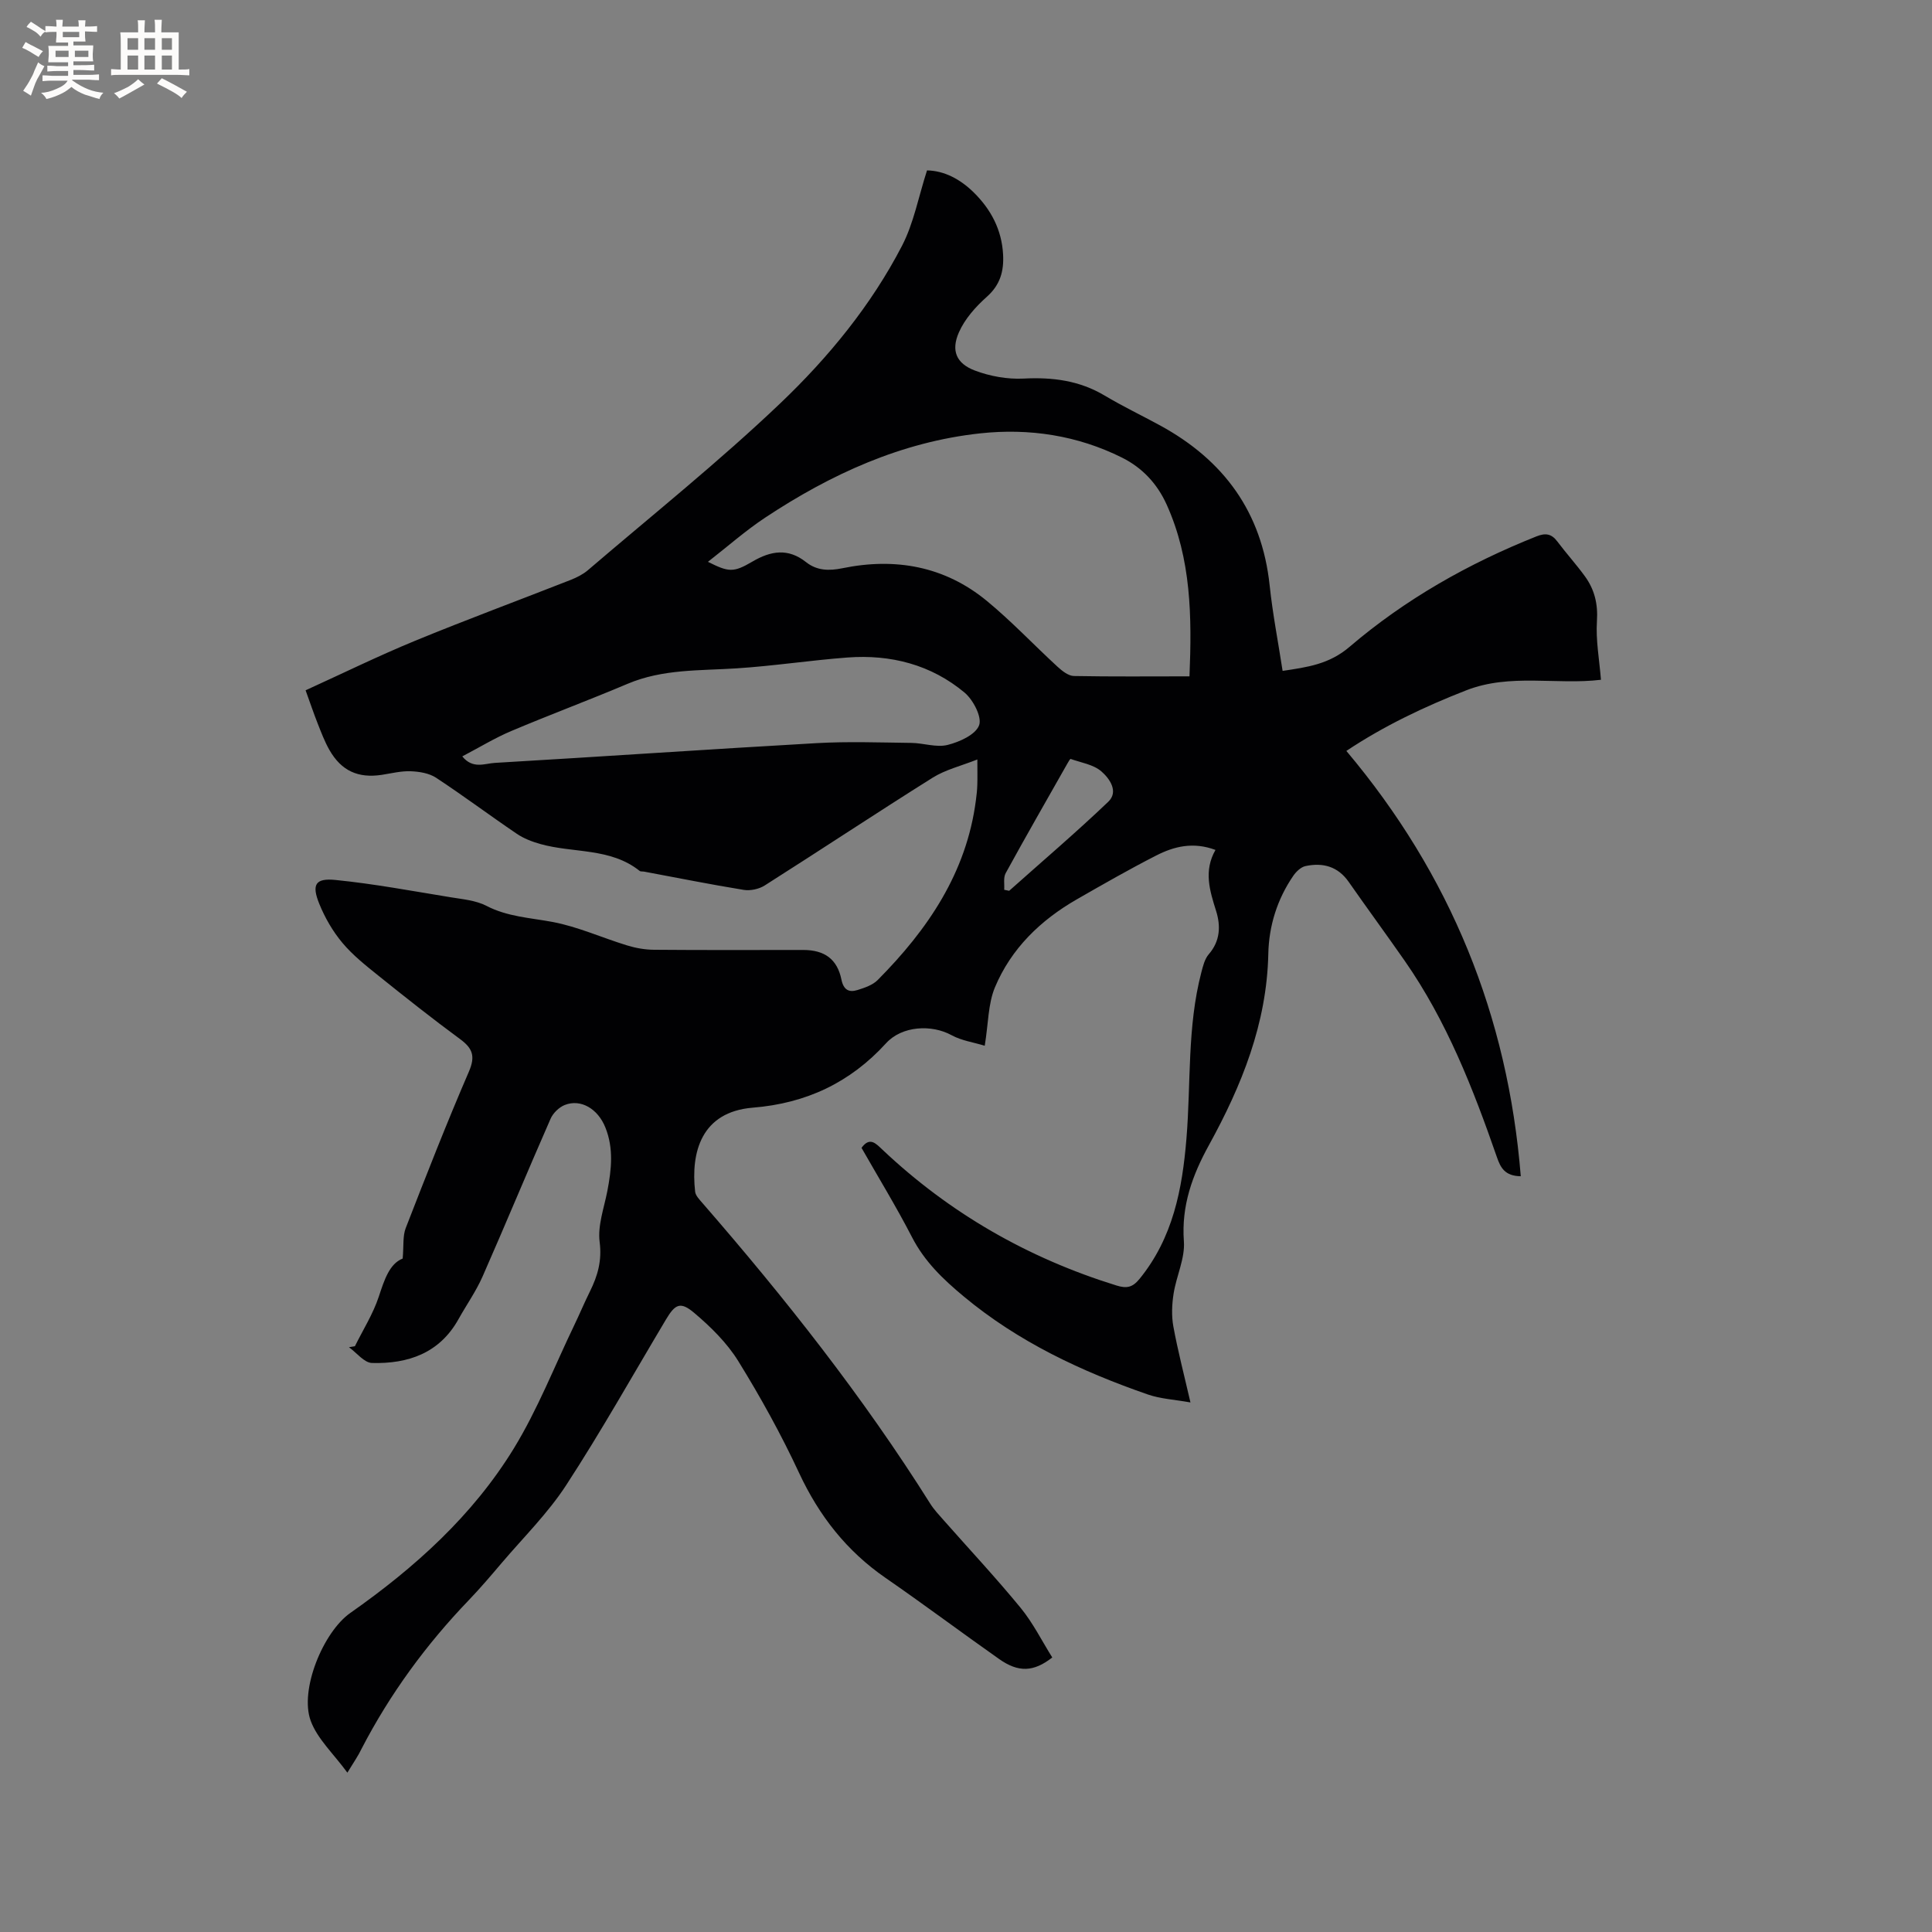 <svg enable-background="new 0 0 400 400" viewBox="0 0 400 400" xmlns="http://www.w3.org/2000/svg"><rect x="0" y="0" width="400" height="400" fill="#808080" stroke="none"/><path d="m71.92 367.01c-2.88-3.94-6.21-6.98-7.59-10.73-2.36-6.4 2.59-18.39 8.19-22.33 13.31-9.34 25.32-20.13 33.85-34.05 4.94-8.07 8.43-17.04 12.56-25.61 1.1-2.29 2.08-4.64 3.21-6.91 1.6-3.24 2.51-6.35 2.01-10.24-.44-3.4.92-7.06 1.6-10.58.85-4.42 1.33-8.81-.42-13.14-1.55-3.86-5.07-5.95-8.39-4.65-1.19.47-2.44 1.68-2.95 2.86-4.77 10.85-9.3 21.81-14.08 32.66-1.36 3.08-3.34 5.88-4.99 8.84-3.93 7.05-10.44 9.26-17.9 9.06-1.62-.04-3.18-2.12-4.77-3.26l1.23-.21c1.68-3.4 3.76-6.68 4.94-10.25 1.16-3.53 2.23-6.83 4.95-7.9.24-2.67-.01-4.66.63-6.31 4.22-10.85 8.46-21.71 13.08-32.39 1.38-3.2.77-4.83-1.83-6.74-5.72-4.21-11.29-8.62-16.83-13.07-2.64-2.12-5.35-4.26-7.51-6.83-2-2.38-3.64-5.22-4.81-8.11-1.61-3.98-.83-5.36 3.39-4.93 7.98.8 15.89 2.29 23.82 3.58 2.5.41 5.2.64 7.39 1.77 4.37 2.27 9.05 2.47 13.7 3.34 5.26.99 10.27 3.28 15.44 4.86 1.79.55 3.72.89 5.59.9 10.29.09 20.57.04 30.86.04 4.42 0 7.05 1.89 7.92 6.13.44 2.15 1.56 2.72 3.34 2.16 1.47-.46 3.13-1.02 4.17-2.07 10.35-10.43 18.38-22.18 20.33-37.22.14-1.05.26-2.1.29-3.16.05-1.47.01-2.93.01-5.28-3.38 1.34-6.6 2.11-9.25 3.77-11.67 7.32-23.15 14.94-34.78 22.32-1.18.75-2.97 1.13-4.34.91-6.9-1.12-13.75-2.5-20.62-3.78-.31-.06-.72.02-.93-.15-6.06-4.84-13.74-3.64-20.58-5.57-1.69-.48-3.42-1.14-4.86-2.12-5.61-3.8-11.05-7.88-16.71-11.6-1.43-.94-3.46-1.27-5.23-1.34-1.98-.08-3.99.43-5.98.74-4.91.75-8.39-.81-10.87-5.15-.99-1.74-1.7-3.64-2.44-5.51-.81-2.05-1.51-4.14-2.49-6.84 7.66-3.49 15.06-7.12 22.66-10.25 10.67-4.39 21.49-8.39 32.23-12.61 1.26-.5 2.54-1.14 3.56-2.01 13.36-11.44 27.14-22.46 39.86-34.58 9.94-9.48 18.77-20.24 25.16-32.56 2.44-4.7 3.42-10.15 5.19-15.63 3.59.06 6.9 1.84 9.65 4.54 3.57 3.51 5.83 7.73 6.1 12.89.18 3.46-.6 6.28-3.38 8.75-2.3 2.05-4.54 4.56-5.76 7.33-1.68 3.8-.56 6.46 3.28 7.92 3.14 1.19 6.75 1.84 10.1 1.67 6-.31 11.56.4 16.79 3.52 3.73 2.22 7.65 4.1 11.47 6.18 13.19 7.19 21.09 17.95 22.69 33.14.62 5.87 1.76 11.69 2.68 17.68 5.14-.77 9.64-1.37 13.86-4.98 11.5-9.83 24.59-17.25 38.68-22.86 1.87-.75 3.12-.58 4.34 1.05 1.84 2.45 3.92 4.74 5.72 7.22 1.98 2.73 2.71 5.71 2.48 9.25-.26 3.96.5 8 .83 12.16-9.21 1.11-18.78-1.37-27.88 2.18-8.68 3.39-17.04 7.36-24.83 12.55 21.58 25.64 33.43 54.85 36.11 88.06-3.28-.05-4.18-1.76-4.93-3.92-4.94-14.23-10.41-28.23-19.11-40.7-3.82-5.48-7.77-10.86-11.59-16.33-2.24-3.21-5.36-4.03-8.93-3.27-.96.2-1.96 1.16-2.55 2.03-3.33 4.85-5.04 10.38-5.16 16.14-.31 14.43-5.5 27.26-12.3 39.62-3.42 6.21-5.72 12.52-5.18 19.9.26 3.54-1.56 7.19-2.13 10.84-.35 2.22-.45 4.6-.05 6.79.91 4.97 2.19 9.87 3.54 15.73-3.35-.6-6.2-.74-8.8-1.64-13.77-4.78-26.81-10.87-38.17-20.33-4.31-3.59-8.09-7.22-10.68-12.25-3.25-6.3-6.96-12.36-10.45-18.49 1.7-2.35 2.97-.91 4.3.35 13.95 13.19 30.16 22.47 48.49 28.15 2.08.64 3.29.44 4.77-1.37 6.92-8.5 8.85-18.57 9.71-29.05.95-11.49.13-23.13 3.09-34.43.34-1.3.69-2.76 1.53-3.73 2.39-2.75 2.49-5.88 1.52-8.97-1.32-4.2-2.61-8.29-.13-12.63-4.61-1.73-8.59-.73-12.28 1.16-5.56 2.84-10.99 5.95-16.41 9.06-7.53 4.32-13.61 10.2-16.97 18.23-1.42 3.4-1.35 7.42-2.11 12.09-2.35-.72-4.82-1.06-6.86-2.18-4.13-2.27-10.27-1.96-13.57 1.66-7.45 8.18-16.58 12.45-27.58 13.34-10.69.87-12.87 9.25-11.95 17.39.09.82.89 1.63 1.49 2.33 17.12 19.69 33.27 40.13 47.18 62.26.78 1.24 1.81 2.33 2.79 3.44 5.33 6.04 10.84 11.93 15.94 18.15 2.57 3.14 4.41 6.87 6.54 10.26-3.87 3.04-7.02 3.12-10.98.34-7.88-5.55-15.6-11.33-23.53-16.81-8.07-5.57-13.77-12.86-17.91-21.74-3.7-7.95-7.97-15.68-12.59-23.15-2.34-3.78-5.7-7.09-9.12-9.98-2.86-2.42-3.94-1.83-5.85 1.37-6.84 11.46-13.38 23.12-20.66 34.3-3.78 5.81-8.84 10.8-13.37 16.13-2.2 2.59-4.4 5.18-6.75 7.63-8.87 9.23-16.35 19.44-22.24 30.81-.67 1.42-1.58 2.72-2.94 4.95zm174.35-226.98c.51-12.42.36-24.3-4.73-35.57-1.96-4.34-5.06-7.63-9.23-9.71-9.25-4.62-19.24-6.12-29.35-5.03-16.33 1.76-30.94 8.45-44.51 17.43-4.08 2.7-7.77 5.97-11.88 9.17 4.29 2.14 5.25 2.28 9.21-.05 3.83-2.25 7.41-2.82 11.1.11 2.25 1.78 4.76 1.83 7.51 1.27 10.96-2.25 21.17-.44 29.91 6.75 5.14 4.23 9.73 9.12 14.64 13.63.95.87 2.24 1.9 3.39 1.93 7.82.15 15.66.07 23.94.07zm-150.56 16.57c2.17 2.69 4.66 1.47 6.71 1.35 22.21-1.3 44.41-2.83 66.62-4.09 6.53-.37 13.1-.13 19.65-.05 2.51.03 5.18 1 7.5.42 2.47-.62 5.78-2.11 6.52-4.06.64-1.69-1.21-5.26-2.99-6.76-6.95-5.81-15.31-7.95-24.27-7.28-7.69.58-15.33 1.76-23.02 2.25-7.59.49-15.23.12-22.48 3.19-7.99 3.38-16.13 6.41-24.12 9.79-3.39 1.43-6.54 3.37-10.12 5.24zm112.2 27.62c.34.07.69.14 1.03.21 6.86-6.12 13.86-12.08 20.51-18.43 2.23-2.13.23-4.86-1.43-6.3-1.65-1.42-4.19-1.8-6.36-2.57-.1-.04-.49.63-.69.99-4.27 7.54-8.59 15.05-12.75 22.65-.52.94-.23 2.3-.31 3.45z" fill="#010103"/><g fill="#fcfbfa"><path d="m6.8 9.5c.6.3 1.3.7 2.1 1.1-.4.4-.7.8-.9 1.2-.7-.4-1.3-.8-1.8-1.1s-1.1-.6-1.6-.8c.2-.4.5-.8.7-1.2.4.2.8.5 1.5.8zm.9 6.9c-.3.6-.5 1.1-.7 1.7s-.4 1.1-.6 1.7c-.6-.4-1.1-.7-1.6-1 .7-1 1.2-1.8 1.5-2.4.3-.5.6-1.1.8-1.7.3-.6.5-1.2.8-1.8.3.3.8.6 1.3.8-.7 1.3-1.2 2.2-1.5 2.7zm.1-11c.4.3 1 .7 1.7 1.1-.5.2-.8.6-1.1 1.1-.5-.6-1-1-1.4-1.2s-.9-.6-1.5-.8c.2-.4.5-.7.9-1.1.5.3.9.6 1.4.9zm10.5 13.1c1 .4 2 .6 3.1.7-.4.4-.7.8-.8 1.3-.9-.2-1.9-.6-3-.9-1-.4-2-.9-2.8-1.6-.5.4-1.1.9-1.9 1.3s-1.9.9-3.3 1.2c-.1-.3-.5-.8-1.1-1.3 1 0 2.1-.3 3.2-.8 1.2-.5 1.9-1 2.3-1.7h-3.2c-.4 0-1 0-2 .1v-1.2c1 0 1.7.1 2 .1h3.3v-1h-2.3c-.2 0-.9 0-2 .1v-1.2c1.2 0 1.9.1 2 .1h2.3v-.8h-4.1c0-.7.1-1.2.1-1.6 0-.5 0-1.1-.1-1.8h4.1v-.7h-2.5c0-.6.1-1.1.1-1.6v-.6h-.5c-.4 0-1 0-1.8.1v-1.3c1.2 0 1.9.1 2.1.1h.2c0-.3 0-.8-.1-1.4h1.4c0 .6-.1 1-.1 1.4h3.4c0-.4 0-.8-.1-1.3h1.5c0 .4-.1.9-.1 1.3.7 0 1.5 0 2.5-.1v1.2c-1 0-1.8-.1-2.5-.1v.6c0 .3 0 .8.1 1.5h-2.5v.8h4.1c0 .7-.1 1.3-.1 1.8s0 1 .1 1.5h-4.1v.8h1.4c.8 0 1.8 0 2.9-.1v1.2c-1 0-1.9-.1-2.8-.1h-1.5v1h3.2c.3 0 1 0 2.1-.1v1.2c-1.1 0-1.8-.1-2.1-.1h-3.4l-.1.1c1.4 1 2.4 1.5 3.4 1.9zm-4.1-6.7v-1.3h-2.7v1.3zm2.2-4.1v-1.1h-3.4v1.1zm1.9 4.1v-1.3h-2.8v1.3z"/><path d="m37 6.7v2.3 5.4c1 0 1.8 0 2.2-.1v1.3c-.6 0-1.5-.1-2.5-.1h-11.9c-.7 0-1.3 0-1.8.1v-1.3c.5 0 1.1.1 2 .1v-5.2c0-1 0-1.8-.1-2.5h3.7c0-1.3 0-2.1-.1-2.5h1.5c0 .4-.1 1.3-.1 2.5h2.2c0-1.2 0-2.1-.1-2.6h1.5c0 .4-.1 1.3-.1 2.6zm-12.3 13.7c-.3-.4-.7-.8-1.1-1.1 1.1-.4 2.1-.9 2.9-1.3.8-.5 1.5-1 2.1-1.6.4.4.9.8 1.3 1.1-2.5 1.4-4.2 2.4-5.2 2.9zm3.9-10.1v-2.4h-2.2v2.4zm0 4.1v-2.9h-2.2v2.9zm3.5-4.1v-2.4h-2.2v2.4zm0 4.1v-2.9h-2.2v2.9zm.4 2.9 1-1.1c.6.3 1.4.7 2.5 1.3s2 1.1 2.7 1.5c-.4.4-.8.8-1.1 1.3-.8-.8-2.5-1.7-5.1-3zm3.1-7v-2.4h-2.1v2.4zm0 4.1v-2.9h-2.1v2.9z"/></g></svg>